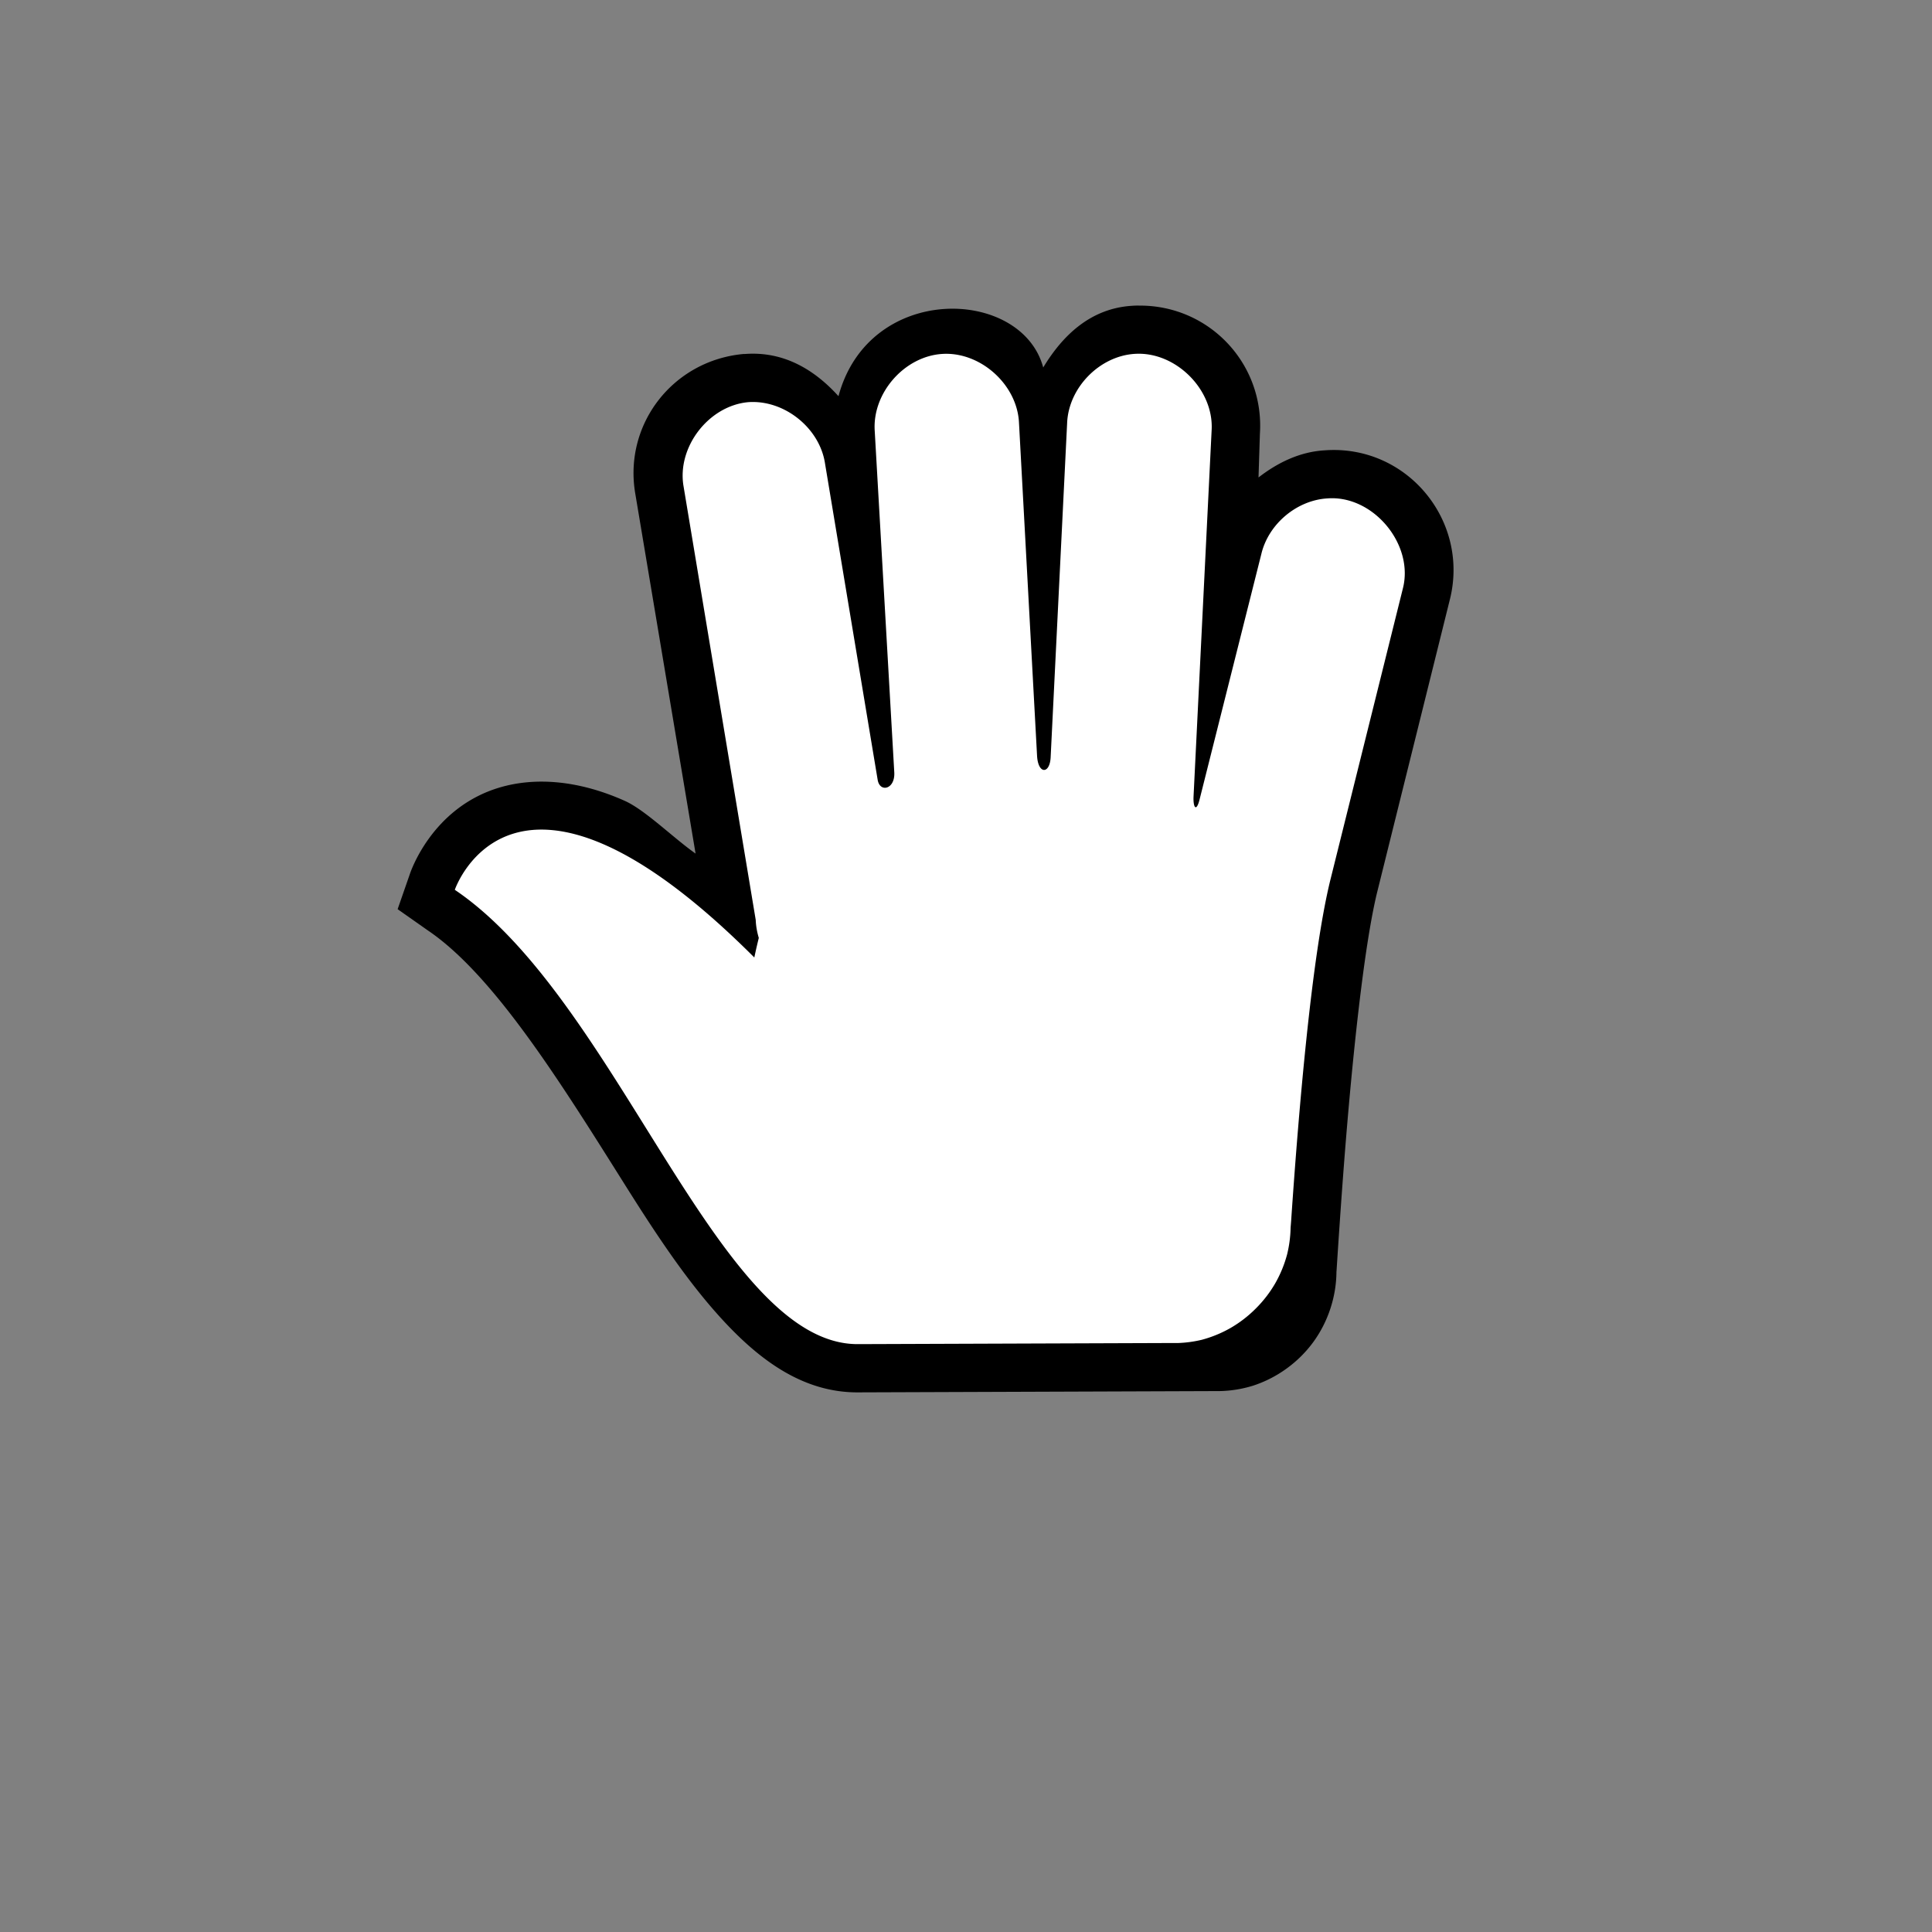 <?xml version="1.0" encoding="UTF-8"?>
<svg width="32" height="32" version="1.1" viewBox="0 0 32 32" xmlns="http://www.w3.org/2000/svg" xmlns:cc="http://creativecommons.org/ns#" xmlns:dc="http://purl.org/dc/elements/1.1/" xmlns:rdf="http://www.w3.org/1999/02/22-rdf-syntax-ns#">
 <rect x="0" y="0" width="32" height="32" fill="#808080" stroke="none"/>
 <path d="m18.861 5.061c-0.037 3.802e-4 -0.074 0.001-0.111 0.004-0.679 0.042-1.144 0.48-1.471 1.022-0.357-1.331-2.885-1.412-3.391 0.475-0.397-0.439-0.906-0.746-1.545-0.699h-0.025c-1.169 0.105-1.995 1.162-1.795 2.318l0.998 5.957c-0.377-0.266-0.835-0.722-1.172-0.873-0.78-0.349-1.493-0.392-2.068-0.223-1.15 0.338-1.496 1.445-1.496 1.445l-0.199 0.572 0.498 0.35c1.098 0.741 2.213 2.539 3.266 4.213 0.526 0.837 1.049 1.628 1.645 2.268 0.596 0.639 1.31 1.178 2.219 1.172l5.877-0.021h0.096a2 2 0 0 0 0.568-0.09 2 2 0 0 0 0.557-0.285 2 2 0 0 0 0.443-0.441 2 2 0 0 0 0.283-0.559 2 2 0 0 0 0.098-0.605c4.3e-4 -0.007 0.002-0.015 0.002-0.021 0.033-0.515 0.074-1.128 0.127-1.815 0.128-1.649 0.327-3.573 0.549-4.463l1.195-4.811c0.345-1.321-0.706-2.593-2.068-2.492-0.418 0.024-0.786 0.209-1.096 0.449l0.023-0.723c0.076-1.17-0.85-2.135-2.006-2.123z" color="#000000" color-rendering="auto" dominant-baseline="auto" image-rendering="auto" shape-rendering="auto" solid-color="#000000" stop-color="#000000" style="font-feature-settings:normal;font-variant-alternates:normal;font-variant-caps:normal;font-variant-east-asian:normal;font-variant-ligatures:normal;font-variant-numeric:normal;font-variant-position:normal;font-variation-settings:normal;inline-size:0;isolation:auto;mix-blend-mode:normal;shape-margin:0;shape-padding:0;text-decoration-color:#000000;text-decoration-line:none;text-decoration-style:solid;text-indent:0;text-orientation:mixed;text-transform:none;white-space:normal"/>
 <rect x="4" y="4.06" width="24" height="24" fill="none" opacity=".2"/>
 <path d="m15.668 5.86c-0.02 1.16e-4 -0.039 6.98e-4 -0.059 2e-3 -0.627 0.038-1.161 0.645-1.121 1.272l0.324 5.658c0.016 0.283-0.239 0.341-0.275 0.125l-0.871-5.234c-0.086-0.592-0.675-1.065-1.272-1.022-0.656 0.059-1.185 0.745-1.072 1.395l1.195 7.18c4e-3 0.101 0.022 0.202 0.051 0.299-0.047 0.19-0.074 0.324-0.074 0.324-3.988-3.988-4.961-1.121-4.961-1.121 2.71 1.83 4.354 7.54 6.68 7.525l5.059-0.018h0.232a2.005 2.005 0 0 0 0.398-0.053 2.005 2.005 0 0 0 0.484-0.199 2.005 2.005 0 0 0 0.414-0.32 2.005 2.005 0 0 0 0.32-0.414 2.005 2.005 0 0 0 0.199-0.484 2.005 2.005 0 0 0 0.057-0.424c2.07e-4 -0.003-2.07e-4 -0.007 0-0.01 0.003-0.041 0.007-0.087 0.01-0.129 0.124-1.823 0.341-4.4 0.652-5.65l1.197-4.811c0.191-0.733-0.49-1.552-1.246-1.496-0.511 0.029-0.981 0.425-1.098 0.924l-1.022 4.062c-0.055 0.22-0.109 0.131-0.1-0.051l0.299-6.057c0.044-0.677-0.595-1.315-1.272-1.272-0.585 0.036-1.098 0.561-1.121 1.147l-0.273 5.535c-0.014 0.281-0.208 0.286-0.225-0.025l-0.299-5.51c-0.025-0.615-0.6-1.152-1.213-1.148z" color="#000000" color-rendering="auto" dominant-baseline="auto" fill="#fff" image-rendering="auto" shape-rendering="auto" solid-color="#000000" stop-color="#000000" style="font-feature-settings:normal;font-variant-alternates:normal;font-variant-caps:normal;font-variant-east-asian:normal;font-variant-ligatures:normal;font-variant-numeric:normal;font-variant-position:normal;font-variation-settings:normal;inline-size:0;isolation:auto;mix-blend-mode:normal;shape-margin:0;shape-padding:0;text-decoration-color:#000000;text-decoration-line:none;text-decoration-style:solid;text-indent:0;text-orientation:mixed;text-transform:none;white-space:normal"/>
</svg>
